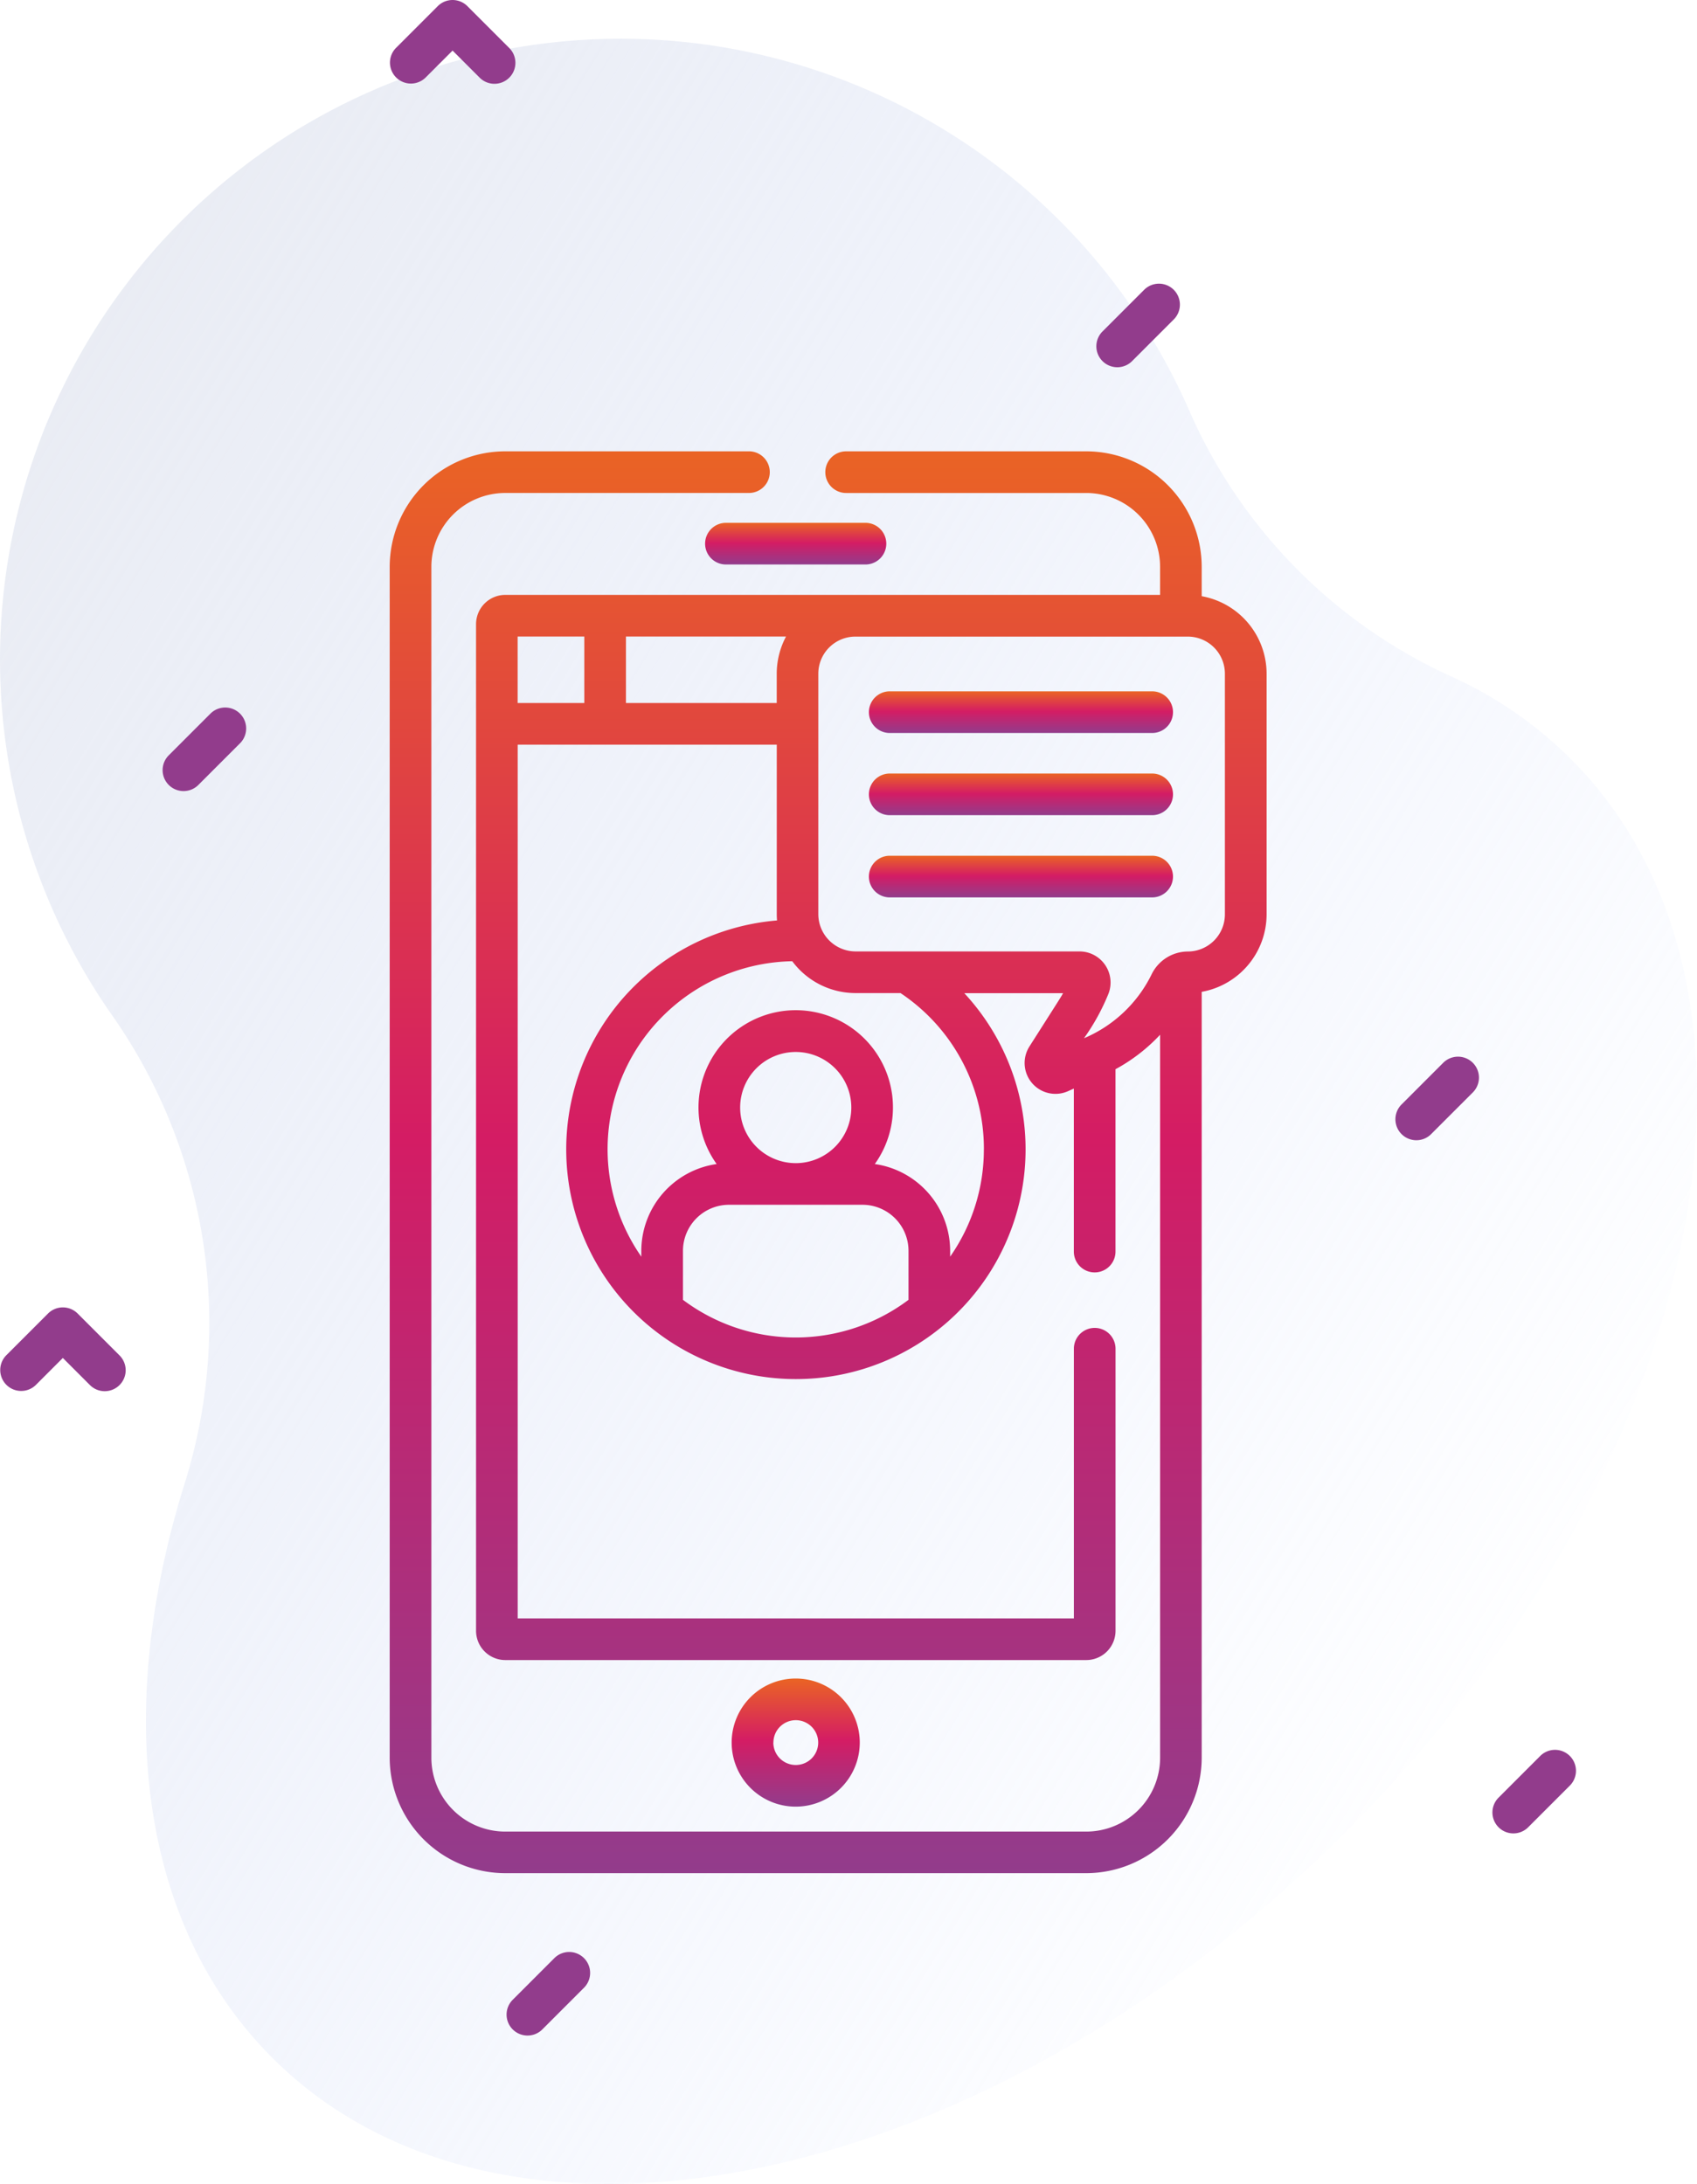 <svg xmlns="http://www.w3.org/2000/svg" xmlns:xlink="http://www.w3.org/1999/xlink" width="92.358" height="118.843" viewBox="0 0 92.358 118.843">
  <defs>
    <linearGradient id="linear-gradient" x1="0.823" y1="0.814" x2="-0.434" y2="-0.156" gradientUnits="objectBoundingBox">
      <stop offset="0" stop-color="#d2deff" stop-opacity="0"/>
      <stop offset="1" stop-color="#e5e5e5"/>
    </linearGradient>
    <linearGradient id="linear-gradient-2" x1="0.5" x2="0.5" y2="1" gradientUnits="objectBoundingBox">
      <stop offset="0" stop-color="#ea6424"/>
      <stop offset="0.483" stop-color="#d41c64"/>
      <stop offset="1" stop-color="#923c8c"/>
    </linearGradient>
  </defs>
  <g id="Group_539" data-name="Group 539" transform="translate(-1153.822 -824.748)">
    <path id="Path_1203" data-name="Path 1203" d="M138.946,39.19a22.079,22.079,0,0,0-6.547-4.506,28.369,28.369,0,0,1-14.235-14.493A33.779,33.779,0,1,0,59.609,53.212,29.135,29.135,0,0,1,63.49,78.677c-3.822,12.279-2.49,23.917,4.782,31.188,12.742,12.742,38.893,7.251,58.41-12.265s25.007-45.667,12.265-58.41Z" transform="translate(1100.363 826.855)" fill="url(#linear-gradient)"/>
    <g id="Group_510" data-name="Group 510" transform="translate(495.273 -772.818)">
      <g id="Group_377" data-name="Group 377" transform="translate(679.76 1622.126)">
        <path id="Path_1042" data-name="Path 1042" d="M211.7,26.863A1.133,1.133,0,0,0,212.837,28h7.59a1.133,1.133,0,1,0,0-2.267h-7.59A1.133,1.133,0,0,0,211.7,26.863Z" transform="translate(-194.536 -21.842)" fill="url(#linear-gradient-2)"/>
        <path id="Path_1043" data-name="Path 1043" d="M228.221,445.377a3.486,3.486,0,1,0-3.486,3.486A3.489,3.489,0,0,0,228.221,445.377Zm-4.7,0a1.219,1.219,0,1,1,1.219,1.219A1.22,1.22,0,0,1,223.517,445.377Z" transform="translate(-202.64 -375.111)" fill="url(#linear-gradient-2)"/>
        <path id="Path_1044" data-name="Path 1044" d="M271.8,88.688h14.283a1.133,1.133,0,1,0,0-2.267H271.8a1.133,1.133,0,0,0,0,2.267Z" transform="translate(-244.588 -73.361)" fill="url(#linear-gradient-2)"/>
        <path id="Path_1045" data-name="Path 1045" d="M271.8,118.288h14.283a1.133,1.133,0,1,0,0-2.267H271.8a1.133,1.133,0,0,0,0,2.267Z" transform="translate(-244.588 -98.488)" fill="url(#linear-gradient-2)"/>
        <path id="Path_1046" data-name="Path 1046" d="M287.216,146.755a1.133,1.133,0,0,0-1.133-1.133H271.8a1.133,1.133,0,0,0,0,2.267h14.283a1.133,1.133,0,0,0,1.133-1.133Z" transform="translate(-244.588 -123.615)" fill="url(#linear-gradient-2)"/>
        <path id="Path_1047" data-name="Path 1047" d="M117.653,0H104.388A6.293,6.293,0,0,0,98.1,6.285v64.8a6.293,6.293,0,0,0,6.286,6.286h31.621a6.293,6.293,0,0,0,6.286-6.286V29.413a4.291,4.291,0,0,0,3.532-4.218V12.1a4.291,4.291,0,0,0-3.532-4.217V6.285A6.293,6.293,0,0,0,136.009,0H122.942a1.133,1.133,0,1,0,0,2.267h13.067a4.023,4.023,0,0,1,4.019,4.019V7.812h-35.64A1.593,1.593,0,0,0,102.8,9.4V64.184a1.593,1.593,0,0,0,1.591,1.591h31.621a1.593,1.593,0,0,0,1.591-1.591V48.834a1.133,1.133,0,0,0-2.267,0V63.508h-30.27V15.961h14.1V25.2c0,.111.006.22.014.328a12.5,12.5,0,1,0,10.192,3.957h5.376c-.124.227-.036.081-1.83,2.9a1.678,1.678,0,0,0,2.105,2.431l.311-.14v8.871a1.133,1.133,0,1,0,2.267,0V33.623a9.5,9.5,0,0,0,2.428-1.876V71.09a4.023,4.023,0,0,1-4.019,4.019H104.387a4.023,4.023,0,0,1-4.019-4.019V6.285a4.023,4.023,0,0,1,4.019-4.019h13.265a1.133,1.133,0,0,0,0-2.267Zm-8.962,13.695h-3.628V10.079h3.628Zm10.473-1.6v1.6h-8.206V10.079h8.712a4.313,4.313,0,0,0-.506,2.018Zm7.172,34.078a10.218,10.218,0,0,1-12.275,0V43.507A2.508,2.508,0,0,1,116.566,41h7.265a2.508,2.508,0,0,1,2.505,2.505ZM117.173,35.71a3.025,3.025,0,1,1,3.025,3.025,3.028,3.028,0,0,1-3.025-3.025Zm13.264,2.275a10.178,10.178,0,0,1-1.835,5.838v-.316a4.779,4.779,0,0,0-4.1-4.724,5.292,5.292,0,1,0-8.608,0,4.779,4.779,0,0,0-4.1,4.724v.316a10.231,10.231,0,0,1,8.215-16.076,4.293,4.293,0,0,0,3.44,1.733H125.9a10.187,10.187,0,0,1,4.539,8.5Zm9.137-9.54a7.224,7.224,0,0,1-3.688,3.493,11.732,11.732,0,0,0,1.339-2.44,1.691,1.691,0,0,0-1.58-2.284h-12.2a2.034,2.034,0,0,1-2.018-2.018V12.1a2.02,2.02,0,0,1,2.018-2.018h18.092a2.02,2.02,0,0,1,2.018,2.018V25.2a2.021,2.021,0,0,1-2.018,2.018A2.206,2.206,0,0,0,139.574,28.445Z" transform="translate(-98.102 0)" fill="url(#linear-gradient-2)"/>
      </g>
    </g>
    <g id="Group_524" data-name="Group 524" transform="translate(1160.551 854.172)">
      <path id="Path_1079" data-name="Path 1079" d="M397.2,152.728a1.14,1.14,0,0,1-.806-1.946l2.28-2.28a1.14,1.14,0,0,1,1.612,1.612l-2.28,2.28A1.137,1.137,0,0,1,397.2,152.728Z" transform="translate(-343.121 -162.168)" fill="#923c8c"/>
      <path id="Path_1080" data-name="Path 1080" d="M389.682,403.877a1.14,1.14,0,0,1-.806-1.946l2.28-2.28a1.14,1.14,0,0,1,1.612,1.612l-2.28,2.28A1.136,1.136,0,0,1,389.682,403.877Z" transform="translate(-314.047 -333.533)" fill="#923c8c"/>
      <path id="Path_1204" data-name="Path 1204" d="M58.558,164.94a1.14,1.14,0,0,1-.806-1.946l2.28-2.28a1.14,1.14,0,0,1,1.612,1.612l-2.28,2.28A1.136,1.136,0,0,1,58.558,164.94Z" transform="translate(-55.297 -151.316)" fill="#923c8c"/>
      <path id="Path_1205" data-name="Path 1205" d="M58.558,164.94a1.14,1.14,0,0,1-.806-1.946l2.28-2.28a1.14,1.14,0,0,1,1.612,1.612l-2.28,2.28A1.136,1.136,0,0,1,58.558,164.94Z" transform="translate(11.797 -132.316)" fill="#923c8c"/>
      <path id="Path_1200" data-name="Path 1200" d="M58.558,164.94a1.14,1.14,0,0,1-.806-1.946l2.28-2.28a1.14,1.14,0,0,1,1.612,1.612l-2.28,2.28A1.136,1.136,0,0,1,58.558,164.94Z" transform="translate(-36.577 -83.596)" fill="#923c8c"/>
    </g>
    <g id="Group_525" data-name="Group 525" transform="translate(1175.033 824.748)">
      <path id="Path_1083" data-name="Path 1083" d="M420.69,109.733a1.136,1.136,0,0,1-.806-.334l-1.474-1.474-1.474,1.474a1.14,1.14,0,0,1-1.612-1.612l2.28-2.28a1.14,1.14,0,0,1,1.612,0l2.28,2.28a1.14,1.14,0,0,1-.806,1.946Z" transform="translate(-414.99 -105.173)" fill="#923c8c"/>
    </g>
    <g id="Group_526" data-name="Group 526" transform="translate(1153.822 895.892)">
      <path id="Path_1083-2" data-name="Path 1083" d="M420.69,109.733a1.136,1.136,0,0,1-.806-.334l-1.474-1.474-1.474,1.474a1.14,1.14,0,0,1-1.612-1.612l2.28-2.28a1.14,1.14,0,0,1,1.612,0l2.28,2.28a1.14,1.14,0,0,1-.806,1.946Z" transform="translate(-414.99 -105.173)" fill="#923c8c"/>
    </g>
  </g>
</svg>

